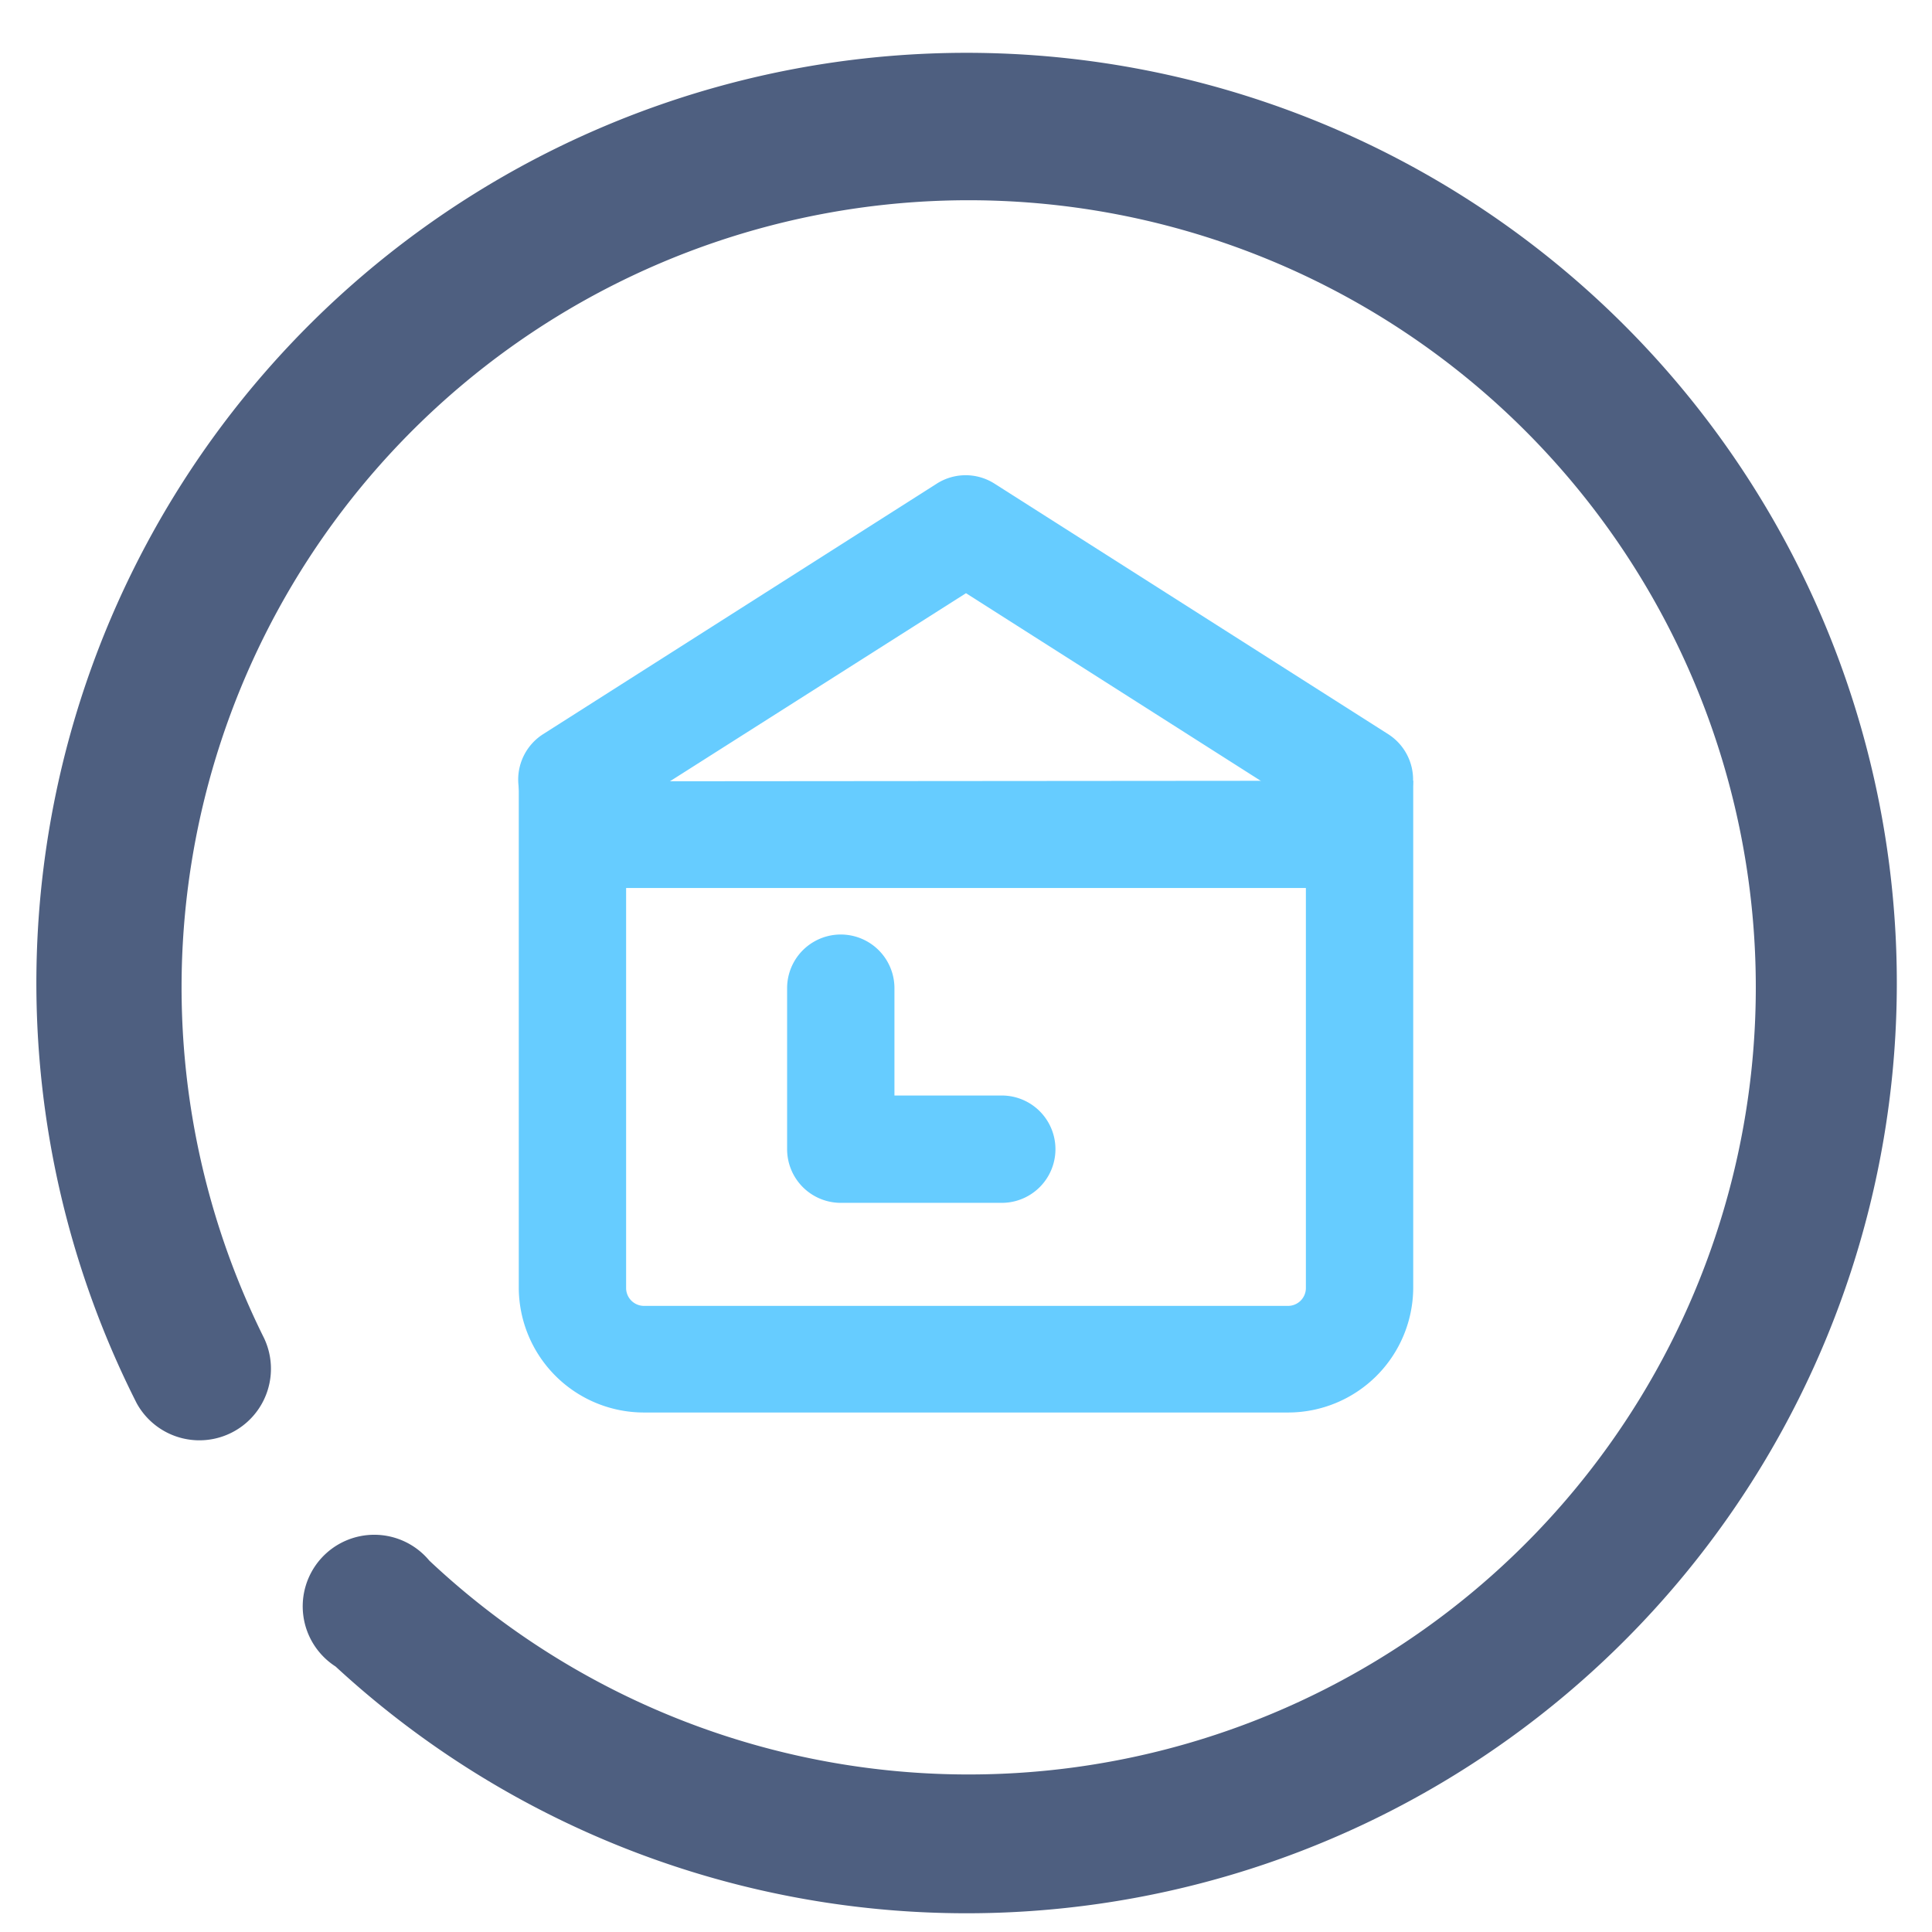 <?xml version="1.0" standalone="no"?><!DOCTYPE svg PUBLIC "-//W3C//DTD SVG 1.1//EN" "http://www.w3.org/Graphics/SVG/1.1/DTD/svg11.dtd"><svg t="1511424119592" class="icon" style="" viewBox="0 0 1024 1024" version="1.1" xmlns="http://www.w3.org/2000/svg" p-id="8295" xmlns:xlink="http://www.w3.org/1999/xlink" width="200" height="200"><defs><style type="text/css"></style></defs><path d="M227.556 827.164a417.185 417.185 0 1 0-87.609-117.95 37.926 37.926 0 0 1-67.508 34.513 493.037 493.037 0 1 1 105.434 139.567A37.926 37.926 0 1 1 227.556 827.164z" fill="#4E5F80" p-id="8296"></path><path d="M692.148 682.667a9.481 9.481 0 0 1-9.481 9.481H341.333a9.481 9.481 0 0 1-9.481-9.481v-212.006h360.296z m-417.185-268.516V682.667A66.37 66.37 0 0 0 341.333 748.658h341.333A66.37 66.37 0 0 0 749.037 682.667v-268.895z" fill="#66CCFF" p-id="8297"></path><path d="M318.578 437.286a28.444 28.444 0 0 1-30.72-48.166l208.593-132.741a28.444 28.444 0 0 1 30.72 0l208.593 132.741a28.444 28.444 0 1 1-30.72 48.166L512 314.406zM474.074 523.757a28.444 28.444 0 0 0-56.889 0v85.333a28.444 28.444 0 0 0 28.444 28.444H530.963a28.444 28.444 0 0 0 0-56.889h-56.889z" fill="#66CCFF" p-id="8298"></path></svg>